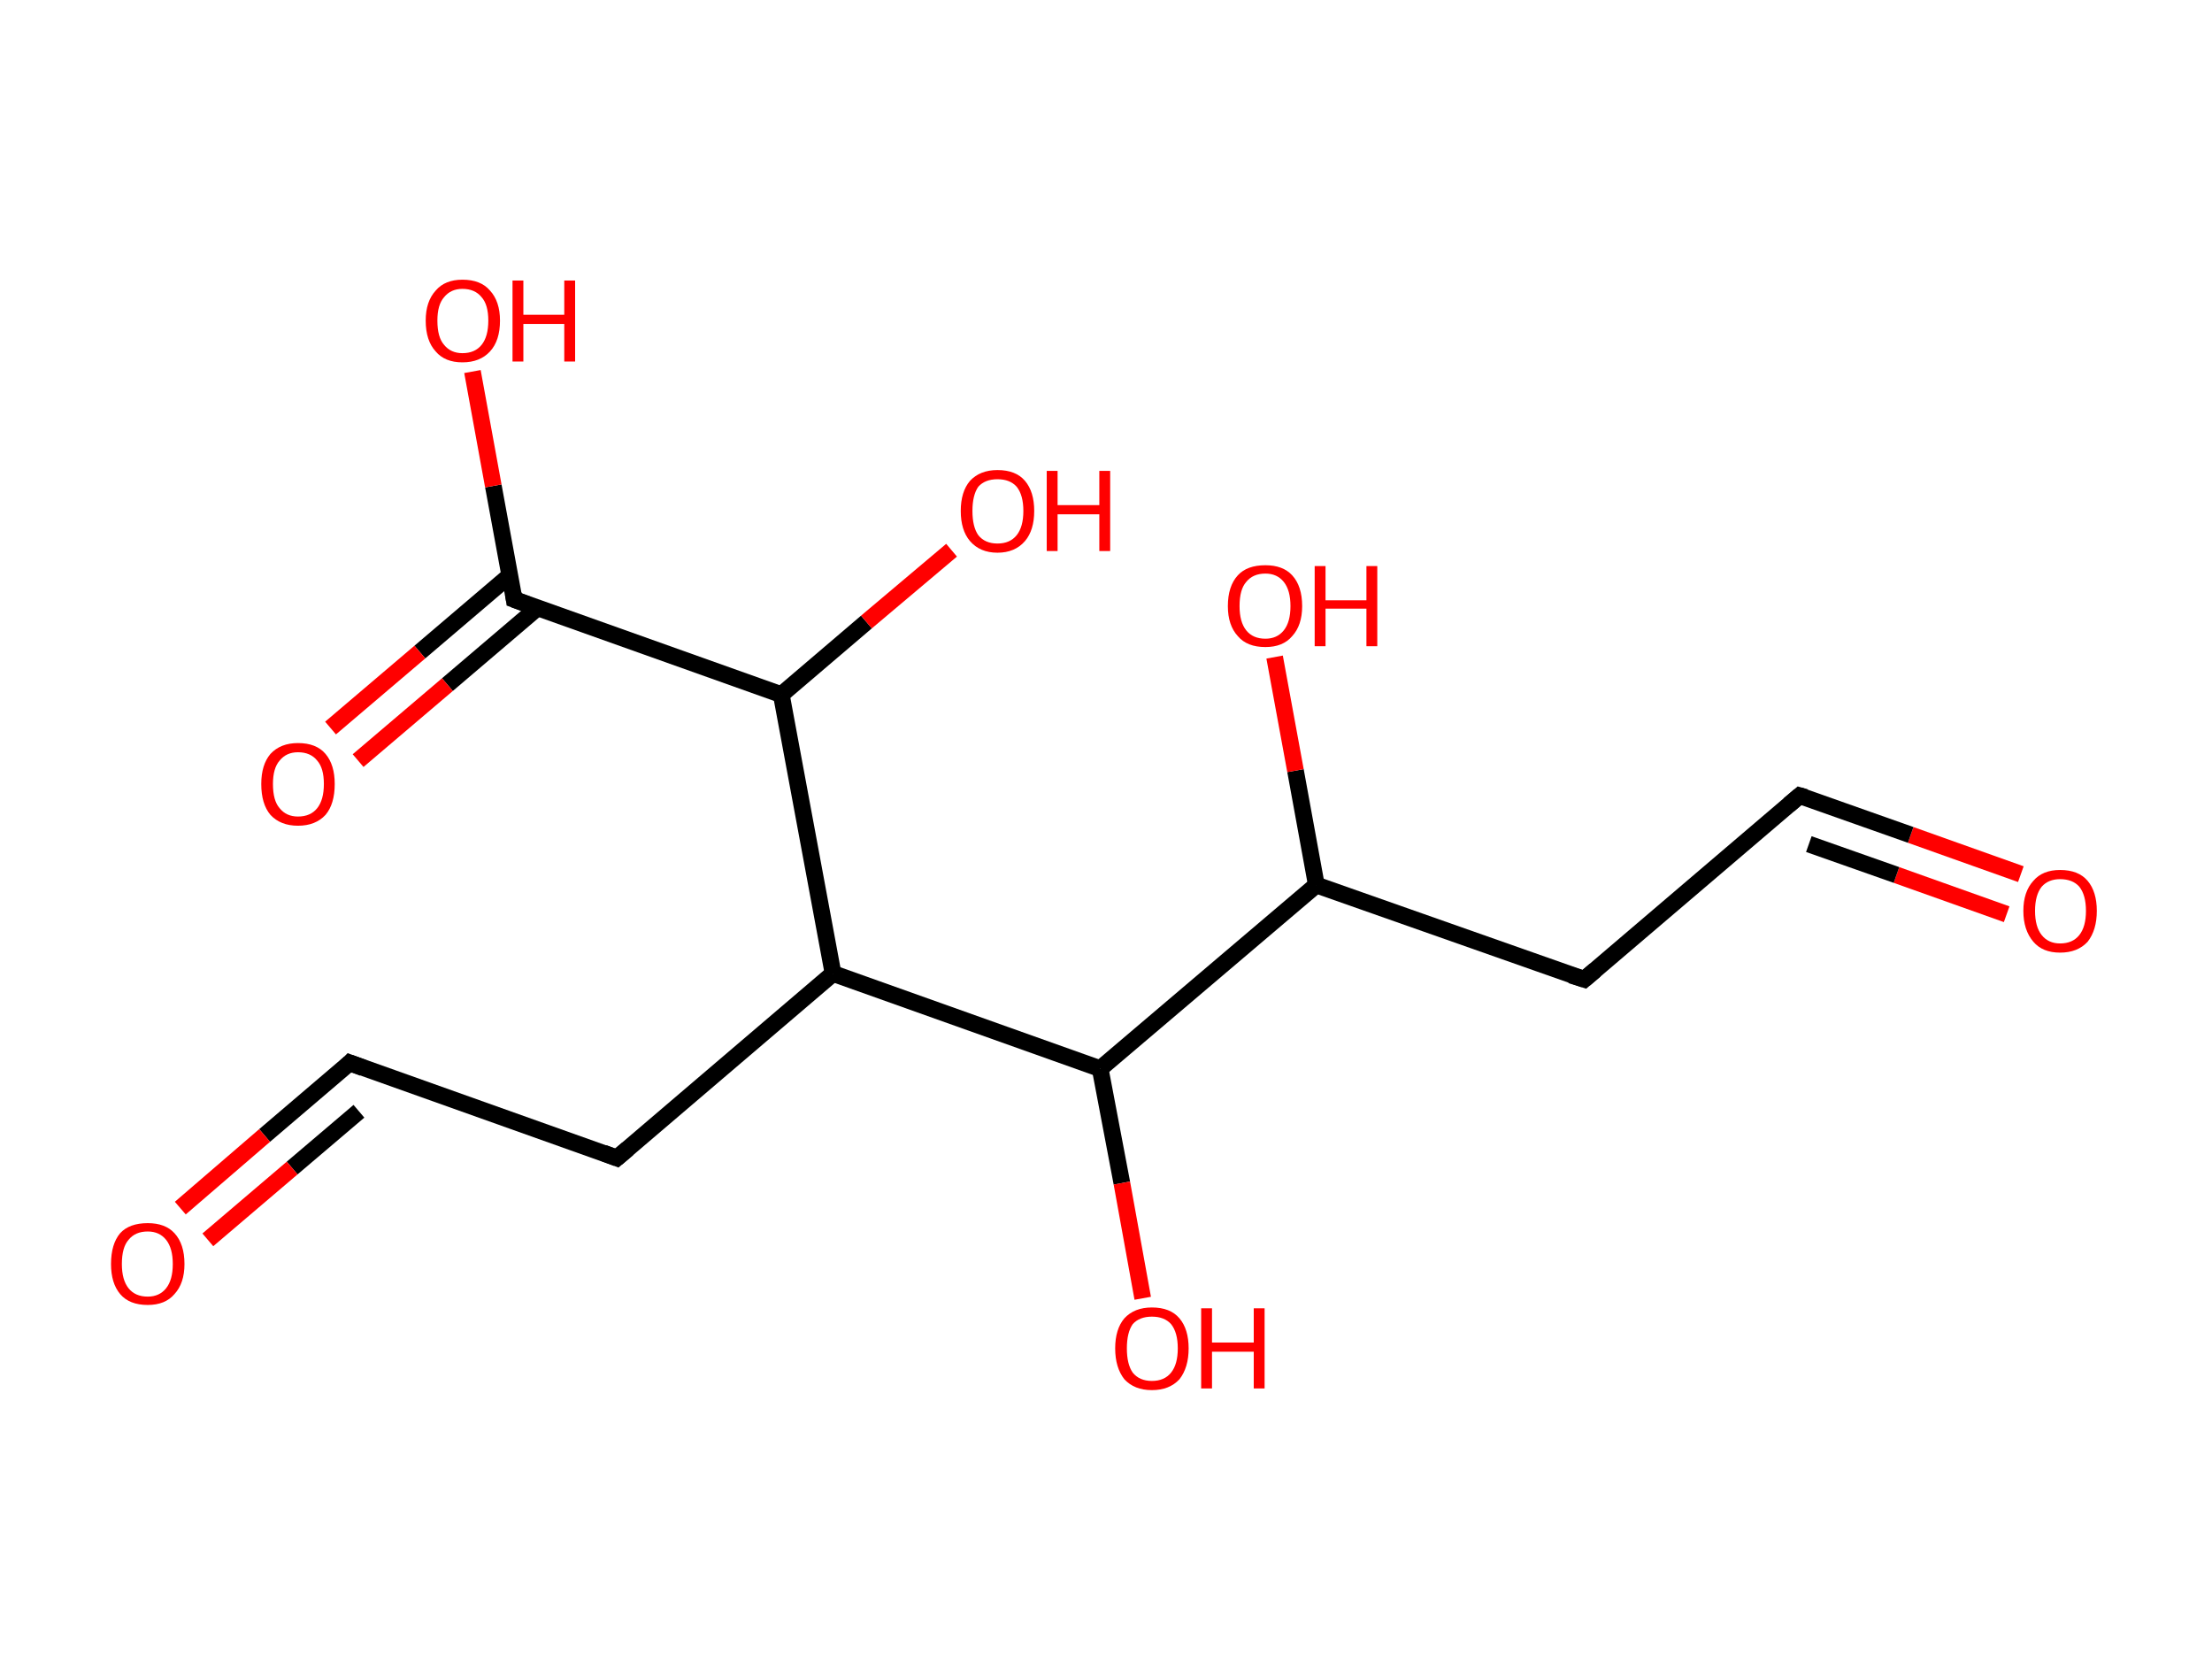 <?xml version='1.0' encoding='ASCII' standalone='yes'?>
<svg xmlns="http://www.w3.org/2000/svg" xmlns:rdkit="http://www.rdkit.org/xml" xmlns:xlink="http://www.w3.org/1999/xlink" version="1.1" baseProfile="full" xml:space="preserve" width="265px" height="200px" viewBox="0 0 265 200">
<!-- END OF HEADER -->
<rect style="opacity:1.0;fill:#FFFFFF;stroke:none" width="265.0" height="200.0" x="0.0" y="0.0"> </rect>
<path class="bond-0 atom-0 atom-1" d="M 242.1,104.7 L 228.9,100.0" style="fill:none;fill-rule:evenodd;stroke:#FF0000;stroke-width:2.0px;stroke-linecap:butt;stroke-linejoin:miter;stroke-opacity:1"/>
<path class="bond-0 atom-0 atom-1" d="M 228.9,100.0 L 215.6,95.3" style="fill:none;fill-rule:evenodd;stroke:#000000;stroke-width:2.0px;stroke-linecap:butt;stroke-linejoin:miter;stroke-opacity:1"/>
<path class="bond-0 atom-0 atom-1" d="M 240.4,109.5 L 227.2,104.8" style="fill:none;fill-rule:evenodd;stroke:#FF0000;stroke-width:2.0px;stroke-linecap:butt;stroke-linejoin:miter;stroke-opacity:1"/>
<path class="bond-0 atom-0 atom-1" d="M 227.2,104.8 L 216.7,101.1" style="fill:none;fill-rule:evenodd;stroke:#000000;stroke-width:2.0px;stroke-linecap:butt;stroke-linejoin:miter;stroke-opacity:1"/>
<path class="bond-1 atom-1 atom-2" d="M 215.6,95.3 L 189.8,117.3" style="fill:none;fill-rule:evenodd;stroke:#000000;stroke-width:2.0px;stroke-linecap:butt;stroke-linejoin:miter;stroke-opacity:1"/>
<path class="bond-2 atom-2 atom-3" d="M 189.8,117.3 L 157.7,106.0" style="fill:none;fill-rule:evenodd;stroke:#000000;stroke-width:2.0px;stroke-linecap:butt;stroke-linejoin:miter;stroke-opacity:1"/>
<path class="bond-3 atom-3 atom-4" d="M 157.7,106.0 L 155.2,92.3" style="fill:none;fill-rule:evenodd;stroke:#000000;stroke-width:2.0px;stroke-linecap:butt;stroke-linejoin:miter;stroke-opacity:1"/>
<path class="bond-3 atom-3 atom-4" d="M 155.2,92.3 L 152.7,78.7" style="fill:none;fill-rule:evenodd;stroke:#FF0000;stroke-width:2.0px;stroke-linecap:butt;stroke-linejoin:miter;stroke-opacity:1"/>
<path class="bond-4 atom-3 atom-5" d="M 157.7,106.0 L 131.8,128.0" style="fill:none;fill-rule:evenodd;stroke:#000000;stroke-width:2.0px;stroke-linecap:butt;stroke-linejoin:miter;stroke-opacity:1"/>
<path class="bond-5 atom-5 atom-6" d="M 131.8,128.0 L 134.4,141.7" style="fill:none;fill-rule:evenodd;stroke:#000000;stroke-width:2.0px;stroke-linecap:butt;stroke-linejoin:miter;stroke-opacity:1"/>
<path class="bond-5 atom-5 atom-6" d="M 134.4,141.7 L 136.9,155.5" style="fill:none;fill-rule:evenodd;stroke:#FF0000;stroke-width:2.0px;stroke-linecap:butt;stroke-linejoin:miter;stroke-opacity:1"/>
<path class="bond-6 atom-5 atom-7" d="M 131.8,128.0 L 99.8,116.6" style="fill:none;fill-rule:evenodd;stroke:#000000;stroke-width:2.0px;stroke-linecap:butt;stroke-linejoin:miter;stroke-opacity:1"/>
<path class="bond-7 atom-7 atom-8" d="M 99.8,116.6 L 73.9,138.7" style="fill:none;fill-rule:evenodd;stroke:#000000;stroke-width:2.0px;stroke-linecap:butt;stroke-linejoin:miter;stroke-opacity:1"/>
<path class="bond-8 atom-8 atom-9" d="M 73.9,138.7 L 41.9,127.3" style="fill:none;fill-rule:evenodd;stroke:#000000;stroke-width:2.0px;stroke-linecap:butt;stroke-linejoin:miter;stroke-opacity:1"/>
<path class="bond-9 atom-9 atom-10" d="M 41.9,127.3 L 31.7,136.0" style="fill:none;fill-rule:evenodd;stroke:#000000;stroke-width:2.0px;stroke-linecap:butt;stroke-linejoin:miter;stroke-opacity:1"/>
<path class="bond-9 atom-9 atom-10" d="M 31.7,136.0 L 21.6,144.7" style="fill:none;fill-rule:evenodd;stroke:#FF0000;stroke-width:2.0px;stroke-linecap:butt;stroke-linejoin:miter;stroke-opacity:1"/>
<path class="bond-9 atom-9 atom-10" d="M 43.0,133.1 L 35.0,139.9" style="fill:none;fill-rule:evenodd;stroke:#000000;stroke-width:2.0px;stroke-linecap:butt;stroke-linejoin:miter;stroke-opacity:1"/>
<path class="bond-9 atom-9 atom-10" d="M 35.0,139.9 L 24.9,148.5" style="fill:none;fill-rule:evenodd;stroke:#FF0000;stroke-width:2.0px;stroke-linecap:butt;stroke-linejoin:miter;stroke-opacity:1"/>
<path class="bond-10 atom-7 atom-11" d="M 99.8,116.6 L 93.6,83.2" style="fill:none;fill-rule:evenodd;stroke:#000000;stroke-width:2.0px;stroke-linecap:butt;stroke-linejoin:miter;stroke-opacity:1"/>
<path class="bond-11 atom-11 atom-12" d="M 93.6,83.2 L 103.8,74.5" style="fill:none;fill-rule:evenodd;stroke:#000000;stroke-width:2.0px;stroke-linecap:butt;stroke-linejoin:miter;stroke-opacity:1"/>
<path class="bond-11 atom-11 atom-12" d="M 103.8,74.5 L 114.0,65.9" style="fill:none;fill-rule:evenodd;stroke:#FF0000;stroke-width:2.0px;stroke-linecap:butt;stroke-linejoin:miter;stroke-opacity:1"/>
<path class="bond-12 atom-11 atom-13" d="M 93.6,83.2 L 61.6,71.8" style="fill:none;fill-rule:evenodd;stroke:#000000;stroke-width:2.0px;stroke-linecap:butt;stroke-linejoin:miter;stroke-opacity:1"/>
<path class="bond-13 atom-13 atom-14" d="M 61.1,68.9 L 50.3,78.1" style="fill:none;fill-rule:evenodd;stroke:#000000;stroke-width:2.0px;stroke-linecap:butt;stroke-linejoin:miter;stroke-opacity:1"/>
<path class="bond-13 atom-13 atom-14" d="M 50.3,78.1 L 39.6,87.2" style="fill:none;fill-rule:evenodd;stroke:#FF0000;stroke-width:2.0px;stroke-linecap:butt;stroke-linejoin:miter;stroke-opacity:1"/>
<path class="bond-13 atom-13 atom-14" d="M 64.4,72.8 L 53.6,82.0" style="fill:none;fill-rule:evenodd;stroke:#000000;stroke-width:2.0px;stroke-linecap:butt;stroke-linejoin:miter;stroke-opacity:1"/>
<path class="bond-13 atom-13 atom-14" d="M 53.6,82.0 L 42.9,91.1" style="fill:none;fill-rule:evenodd;stroke:#FF0000;stroke-width:2.0px;stroke-linecap:butt;stroke-linejoin:miter;stroke-opacity:1"/>
<path class="bond-14 atom-13 atom-15" d="M 61.6,71.8 L 59.1,58.2" style="fill:none;fill-rule:evenodd;stroke:#000000;stroke-width:2.0px;stroke-linecap:butt;stroke-linejoin:miter;stroke-opacity:1"/>
<path class="bond-14 atom-13 atom-15" d="M 59.1,58.2 L 56.6,44.5" style="fill:none;fill-rule:evenodd;stroke:#FF0000;stroke-width:2.0px;stroke-linecap:butt;stroke-linejoin:miter;stroke-opacity:1"/>
<path d="M 216.3,95.5 L 215.6,95.3 L 214.3,96.4" style="fill:none;stroke:#000000;stroke-width:2.0px;stroke-linecap:butt;stroke-linejoin:miter;stroke-opacity:1;"/>
<path d="M 191.1,116.2 L 189.8,117.3 L 188.2,116.8" style="fill:none;stroke:#000000;stroke-width:2.0px;stroke-linecap:butt;stroke-linejoin:miter;stroke-opacity:1;"/>
<path d="M 75.2,137.6 L 73.9,138.7 L 72.3,138.1" style="fill:none;stroke:#000000;stroke-width:2.0px;stroke-linecap:butt;stroke-linejoin:miter;stroke-opacity:1;"/>
<path d="M 43.5,127.9 L 41.9,127.3 L 41.4,127.8" style="fill:none;stroke:#000000;stroke-width:2.0px;stroke-linecap:butt;stroke-linejoin:miter;stroke-opacity:1;"/>
<path d="M 63.2,72.4 L 61.6,71.8 L 61.5,71.1" style="fill:none;stroke:#000000;stroke-width:2.0px;stroke-linecap:butt;stroke-linejoin:miter;stroke-opacity:1;"/>
<path class="atom-0" d="M 242.4 109.1 Q 242.4 106.8, 243.6 105.5 Q 244.7 104.2, 246.8 104.2 Q 249.0 104.2, 250.1 105.5 Q 251.2 106.8, 251.2 109.1 Q 251.2 111.4, 250.1 112.8 Q 248.9 114.1, 246.8 114.1 Q 244.7 114.1, 243.6 112.8 Q 242.4 111.4, 242.4 109.1 M 246.8 113.0 Q 248.3 113.0, 249.1 112.0 Q 249.9 111.0, 249.9 109.1 Q 249.9 107.2, 249.1 106.2 Q 248.3 105.3, 246.8 105.3 Q 245.4 105.3, 244.6 106.2 Q 243.8 107.2, 243.8 109.1 Q 243.8 111.0, 244.6 112.0 Q 245.4 113.0, 246.8 113.0 " fill="#FF0000"/>
<path class="atom-4" d="M 147.1 72.6 Q 147.1 70.2, 148.3 68.9 Q 149.4 67.7, 151.6 67.7 Q 153.7 67.7, 154.8 68.9 Q 156.0 70.2, 156.0 72.6 Q 156.0 74.9, 154.8 76.2 Q 153.7 77.5, 151.6 77.5 Q 149.4 77.5, 148.3 76.2 Q 147.1 74.9, 147.1 72.6 M 151.6 76.5 Q 153.0 76.5, 153.8 75.5 Q 154.6 74.5, 154.6 72.6 Q 154.6 70.7, 153.8 69.7 Q 153.0 68.7, 151.6 68.7 Q 150.1 68.7, 149.3 69.7 Q 148.5 70.6, 148.5 72.6 Q 148.5 74.5, 149.3 75.5 Q 150.1 76.5, 151.6 76.5 " fill="#FF0000"/>
<path class="atom-4" d="M 157.5 67.8 L 158.8 67.8 L 158.8 71.9 L 163.7 71.9 L 163.7 67.8 L 165.0 67.8 L 165.0 77.4 L 163.7 77.4 L 163.7 72.9 L 158.8 72.9 L 158.8 77.4 L 157.5 77.4 L 157.5 67.8 " fill="#FF0000"/>
<path class="atom-6" d="M 133.6 161.5 Q 133.6 159.2, 134.7 157.9 Q 135.9 156.6, 138.0 156.6 Q 140.2 156.6, 141.3 157.9 Q 142.4 159.2, 142.4 161.5 Q 142.4 163.8, 141.3 165.2 Q 140.1 166.5, 138.0 166.5 Q 135.9 166.5, 134.7 165.2 Q 133.6 163.8, 133.6 161.5 M 138.0 165.4 Q 139.5 165.4, 140.3 164.4 Q 141.1 163.4, 141.1 161.5 Q 141.1 159.6, 140.3 158.6 Q 139.5 157.7, 138.0 157.7 Q 136.5 157.7, 135.7 158.6 Q 135.0 159.6, 135.0 161.5 Q 135.0 163.4, 135.7 164.4 Q 136.5 165.4, 138.0 165.4 " fill="#FF0000"/>
<path class="atom-6" d="M 143.9 156.7 L 145.2 156.7 L 145.2 160.8 L 150.2 160.8 L 150.2 156.7 L 151.5 156.7 L 151.5 166.3 L 150.2 166.3 L 150.2 161.9 L 145.2 161.9 L 145.2 166.3 L 143.9 166.3 L 143.9 156.7 " fill="#FF0000"/>
<path class="atom-10" d="M 13.3 151.4 Q 13.3 149.0, 14.4 147.7 Q 15.5 146.5, 17.7 146.5 Q 19.8 146.5, 20.9 147.7 Q 22.1 149.0, 22.1 151.4 Q 22.1 153.7, 20.9 155.0 Q 19.8 156.3, 17.7 156.3 Q 15.5 156.3, 14.4 155.0 Q 13.3 153.7, 13.3 151.4 M 17.7 155.3 Q 19.1 155.3, 19.9 154.3 Q 20.7 153.3, 20.7 151.4 Q 20.7 149.5, 19.9 148.5 Q 19.1 147.5, 17.7 147.5 Q 16.2 147.5, 15.4 148.5 Q 14.6 149.4, 14.6 151.4 Q 14.6 153.3, 15.4 154.3 Q 16.2 155.3, 17.7 155.3 " fill="#FF0000"/>
<path class="atom-12" d="M 115.1 61.2 Q 115.1 58.9, 116.2 57.6 Q 117.4 56.3, 119.5 56.3 Q 121.7 56.3, 122.8 57.6 Q 123.9 58.9, 123.9 61.2 Q 123.9 63.5, 122.8 64.8 Q 121.6 66.2, 119.5 66.2 Q 117.4 66.2, 116.2 64.8 Q 115.1 63.5, 115.1 61.2 M 119.5 65.1 Q 121.0 65.1, 121.8 64.1 Q 122.6 63.1, 122.6 61.2 Q 122.6 59.3, 121.8 58.3 Q 121.0 57.4, 119.5 57.4 Q 118.0 57.4, 117.2 58.3 Q 116.5 59.3, 116.5 61.2 Q 116.5 63.1, 117.2 64.1 Q 118.0 65.1, 119.5 65.1 " fill="#FF0000"/>
<path class="atom-12" d="M 125.4 56.4 L 126.7 56.4 L 126.7 60.5 L 131.7 60.5 L 131.7 56.4 L 133.0 56.4 L 133.0 66.0 L 131.7 66.0 L 131.7 61.6 L 126.7 61.6 L 126.7 66.0 L 125.4 66.0 L 125.4 56.4 " fill="#FF0000"/>
<path class="atom-14" d="M 31.3 93.9 Q 31.3 91.6, 32.4 90.3 Q 33.6 89.0, 35.7 89.0 Q 37.9 89.0, 39.0 90.3 Q 40.1 91.6, 40.1 93.9 Q 40.1 96.3, 39.0 97.6 Q 37.8 98.9, 35.7 98.9 Q 33.6 98.9, 32.4 97.6 Q 31.3 96.3, 31.3 93.9 M 35.7 97.8 Q 37.2 97.8, 38.0 96.8 Q 38.8 95.8, 38.8 93.9 Q 38.8 92.0, 38.0 91.1 Q 37.2 90.1, 35.7 90.1 Q 34.3 90.1, 33.5 91.1 Q 32.7 92.0, 32.7 93.9 Q 32.7 95.9, 33.5 96.8 Q 34.3 97.8, 35.7 97.8 " fill="#FF0000"/>
<path class="atom-15" d="M 51.0 38.4 Q 51.0 36.1, 52.2 34.8 Q 53.3 33.5, 55.4 33.5 Q 57.6 33.5, 58.7 34.8 Q 59.9 36.1, 59.9 38.4 Q 59.9 40.8, 58.7 42.1 Q 57.5 43.4, 55.4 43.4 Q 53.3 43.4, 52.2 42.1 Q 51.0 40.8, 51.0 38.4 M 55.4 42.3 Q 56.9 42.3, 57.7 41.3 Q 58.5 40.3, 58.5 38.4 Q 58.5 36.5, 57.7 35.6 Q 56.9 34.6, 55.4 34.6 Q 54.0 34.6, 53.2 35.6 Q 52.4 36.5, 52.4 38.4 Q 52.4 40.4, 53.2 41.3 Q 54.0 42.3, 55.4 42.3 " fill="#FF0000"/>
<path class="atom-15" d="M 61.4 33.6 L 62.7 33.6 L 62.7 37.7 L 67.6 37.7 L 67.6 33.6 L 68.9 33.6 L 68.9 43.3 L 67.6 43.3 L 67.6 38.8 L 62.7 38.8 L 62.7 43.3 L 61.4 43.3 L 61.4 33.6 " fill="#FF0000"/>
</svg>
